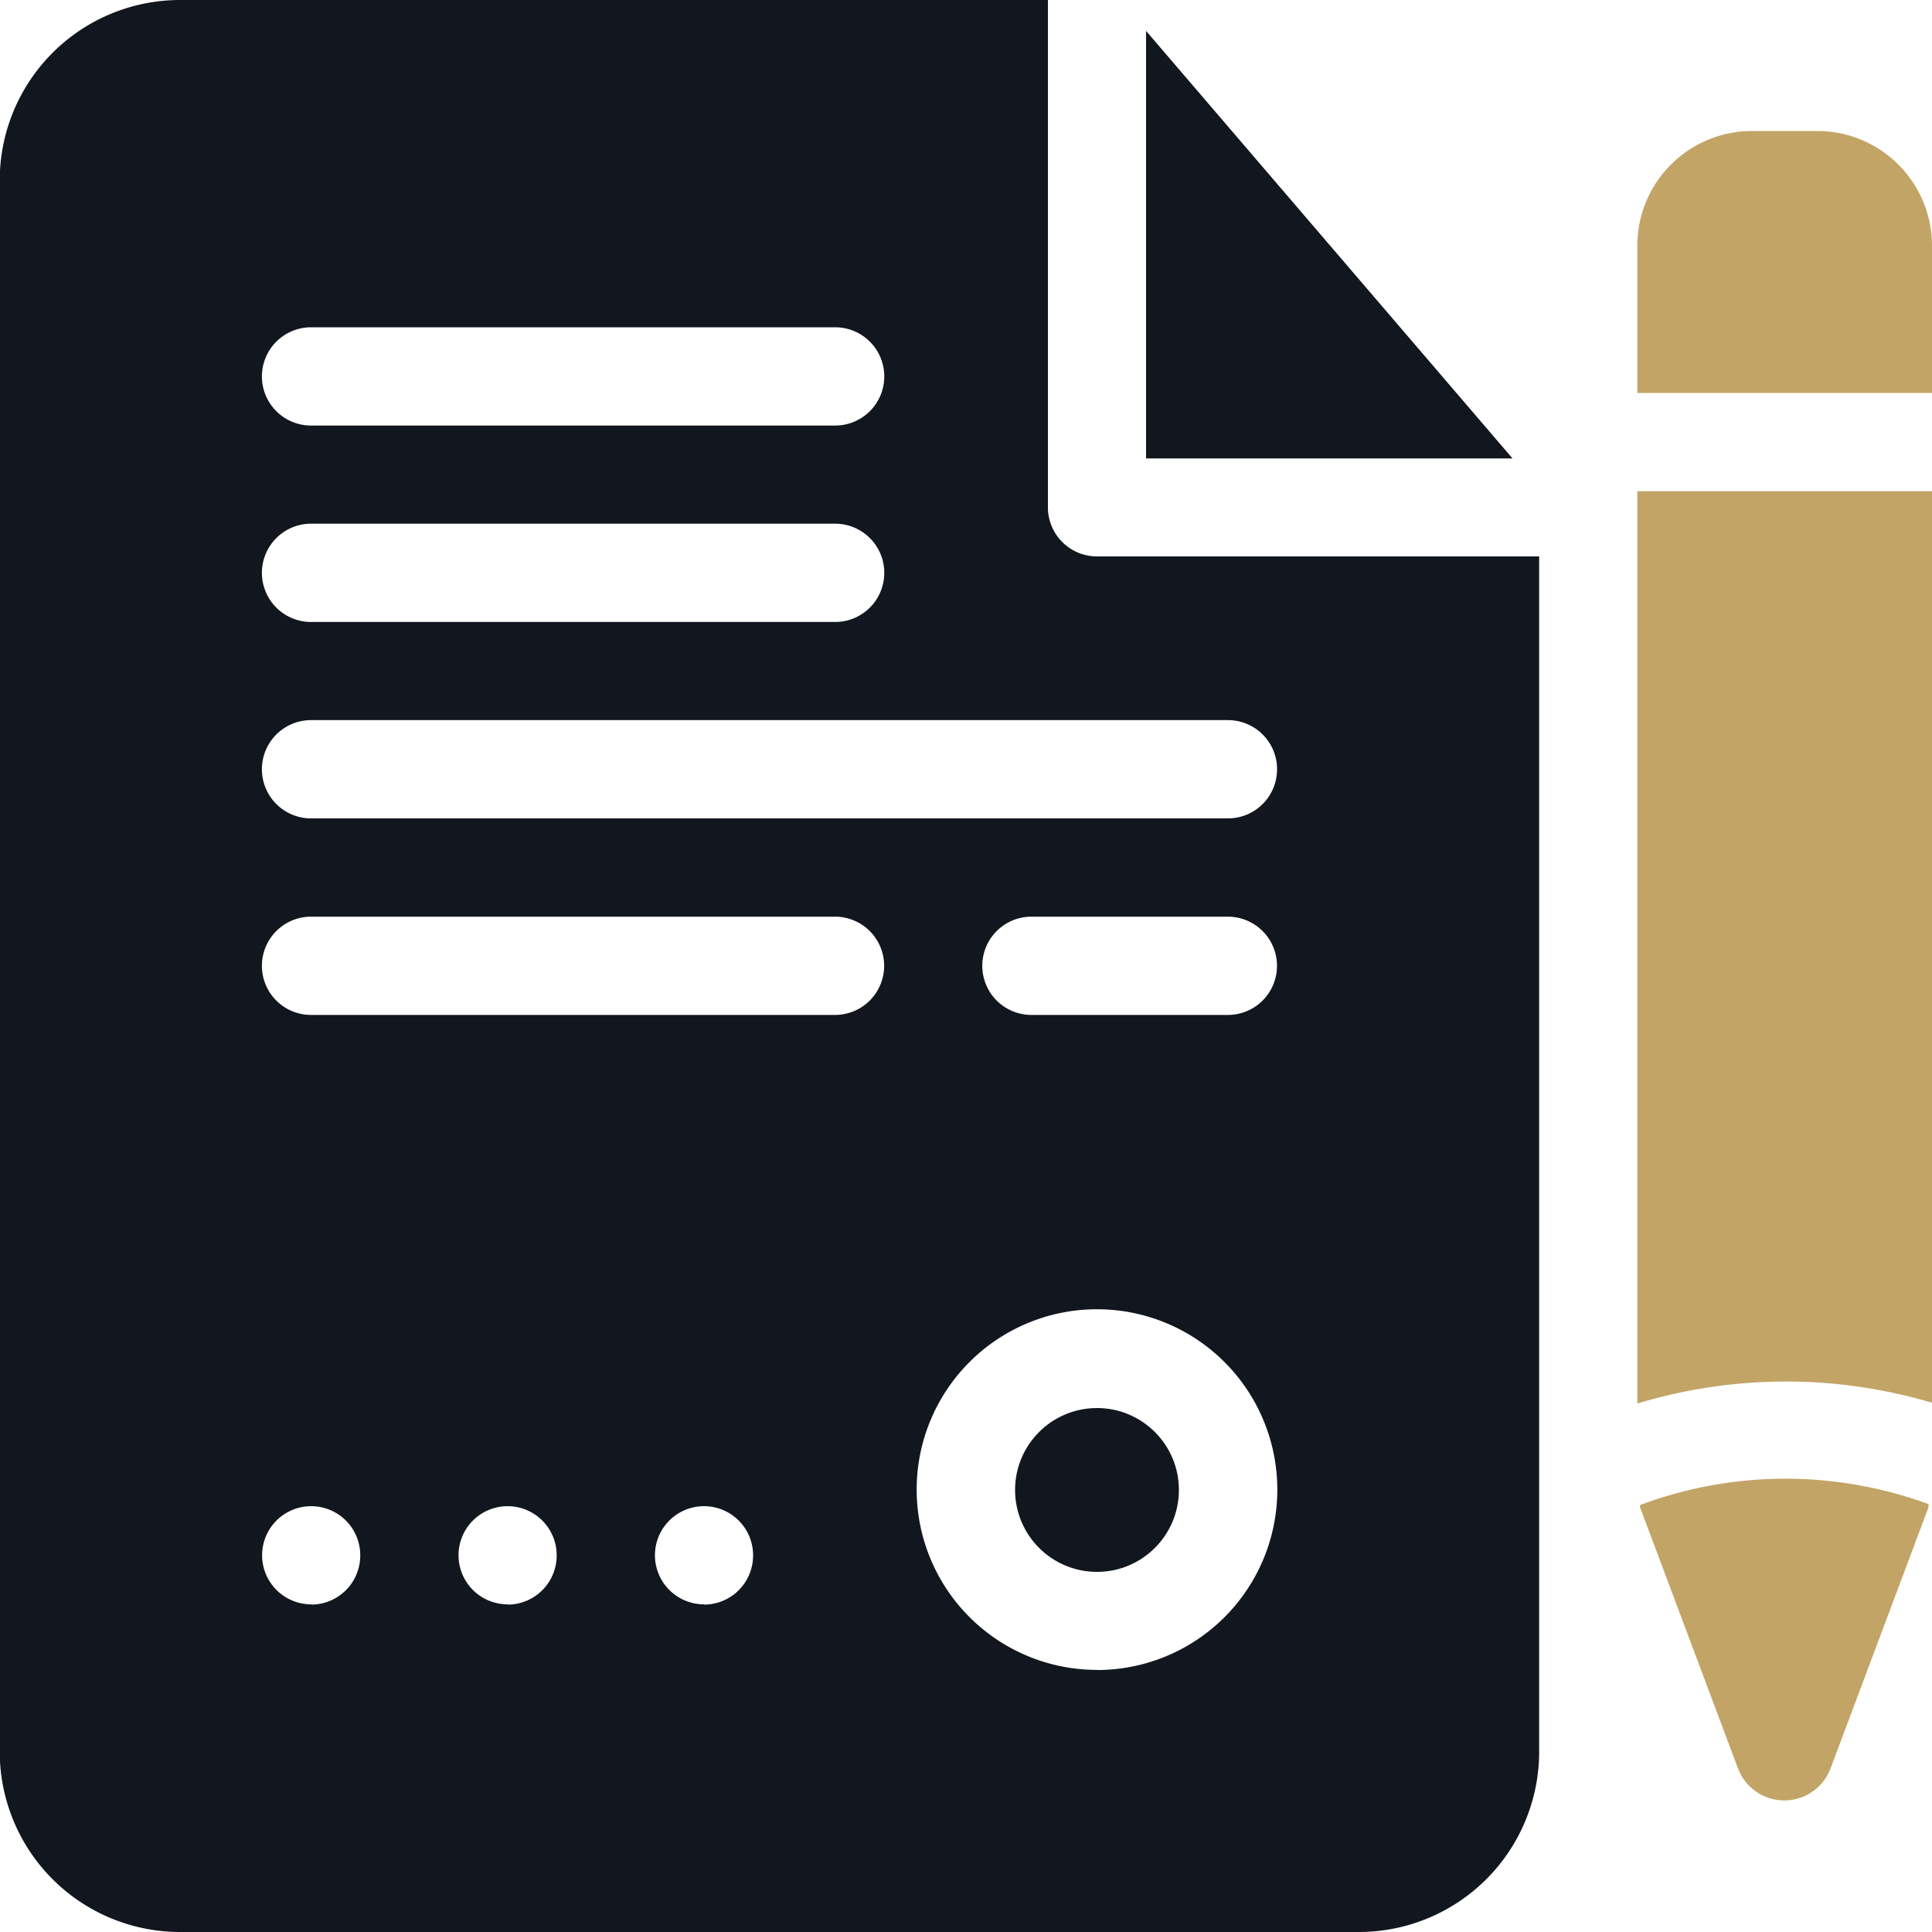 <svg xmlns="http://www.w3.org/2000/svg" width="15" height="15" viewBox="0 0 15 15">
  <g id="Group_23858" data-name="Group 23858" transform="translate(-9.25 -9.25)">
    <circle id="Ellipse_2864" data-name="Ellipse 2864" cx="0.636" cy="0.636" r="0.636" transform="translate(17.131 20.182)" fill="#12161f"/>
    <path id="Path_23511" data-name="Path 23511" d="M26.75,9.722v3.319h2.845Z" transform="translate(-8.602 -0.232)" fill="#12161f"/>
    <path id="Path_23512" data-name="Path 23512" d="M17.386,13.191V9.25H10.648a1.4,1.4,0,0,0-1.4,1.4v12.2a1.4,1.4,0,0,0,1.4,1.4H19.8a1.4,1.4,0,0,0,1.4-1.4v-9.28H17.767A.381.381,0,0,1,17.386,13.191Zm-5.72-1.4h4.068a.381.381,0,0,1,0,.763H11.665a.381.381,0,0,1,0-.763Zm0,1.525h4.068a.381.381,0,0,1,0,.763H11.665a.381.381,0,0,1,0-.763Zm0,8.39a.381.381,0,1,1,.381-.381A.381.381,0,0,1,11.665,21.708Zm1.525,0a.381.381,0,1,1,.381-.381A.381.381,0,0,1,13.191,21.708Zm1.525,0a.381.381,0,1,1,.381-.381A.381.381,0,0,1,14.716,21.708Zm1.017-4.576H11.665a.381.381,0,0,1,0-.763h4.068a.381.381,0,0,1,0,.763Zm2.034,5.085a1.4,1.4,0,1,1,1.4-1.4A1.4,1.4,0,0,1,17.767,22.216Zm1.017-5.085H17.258a.381.381,0,0,1,0-.763h1.525a.381.381,0,0,1,0,.763Zm.381-1.907a.381.381,0,0,1-.381.381H11.665a.381.381,0,0,1,0-.763h7.119A.381.381,0,0,1,19.165,15.225Z" fill="#12161f"/>
    <path id="Path_23513" data-name="Path 23513" d="M34.25,23.833a3.981,3.981,0,0,1,2.288-.006V16.75H34.25Z" transform="translate(-12.288 -3.686)" fill="#c2a466"/>
    <path id="Path_23514" data-name="Path 23514" d="M35.648,11.25H35.14a.891.891,0,0,0-.89.89v1.144h2.288V12.14A.891.891,0,0,0,35.648,11.25Z" transform="translate(-12.288 -0.983)" fill="#c2a466"/>
    <path id="Path_23515" data-name="Path 23515" d="M34.292,32.031c0,.005,0,.011,0,.017l.763,2.034a.384.384,0,0,0,.714,0l.763-2.034c0-.008,0-.016,0-.024A3.223,3.223,0,0,0,34.292,32.031Z" transform="translate(-12.309 -11.096)" fill="#c2a466"/>
  </g>
</svg>
